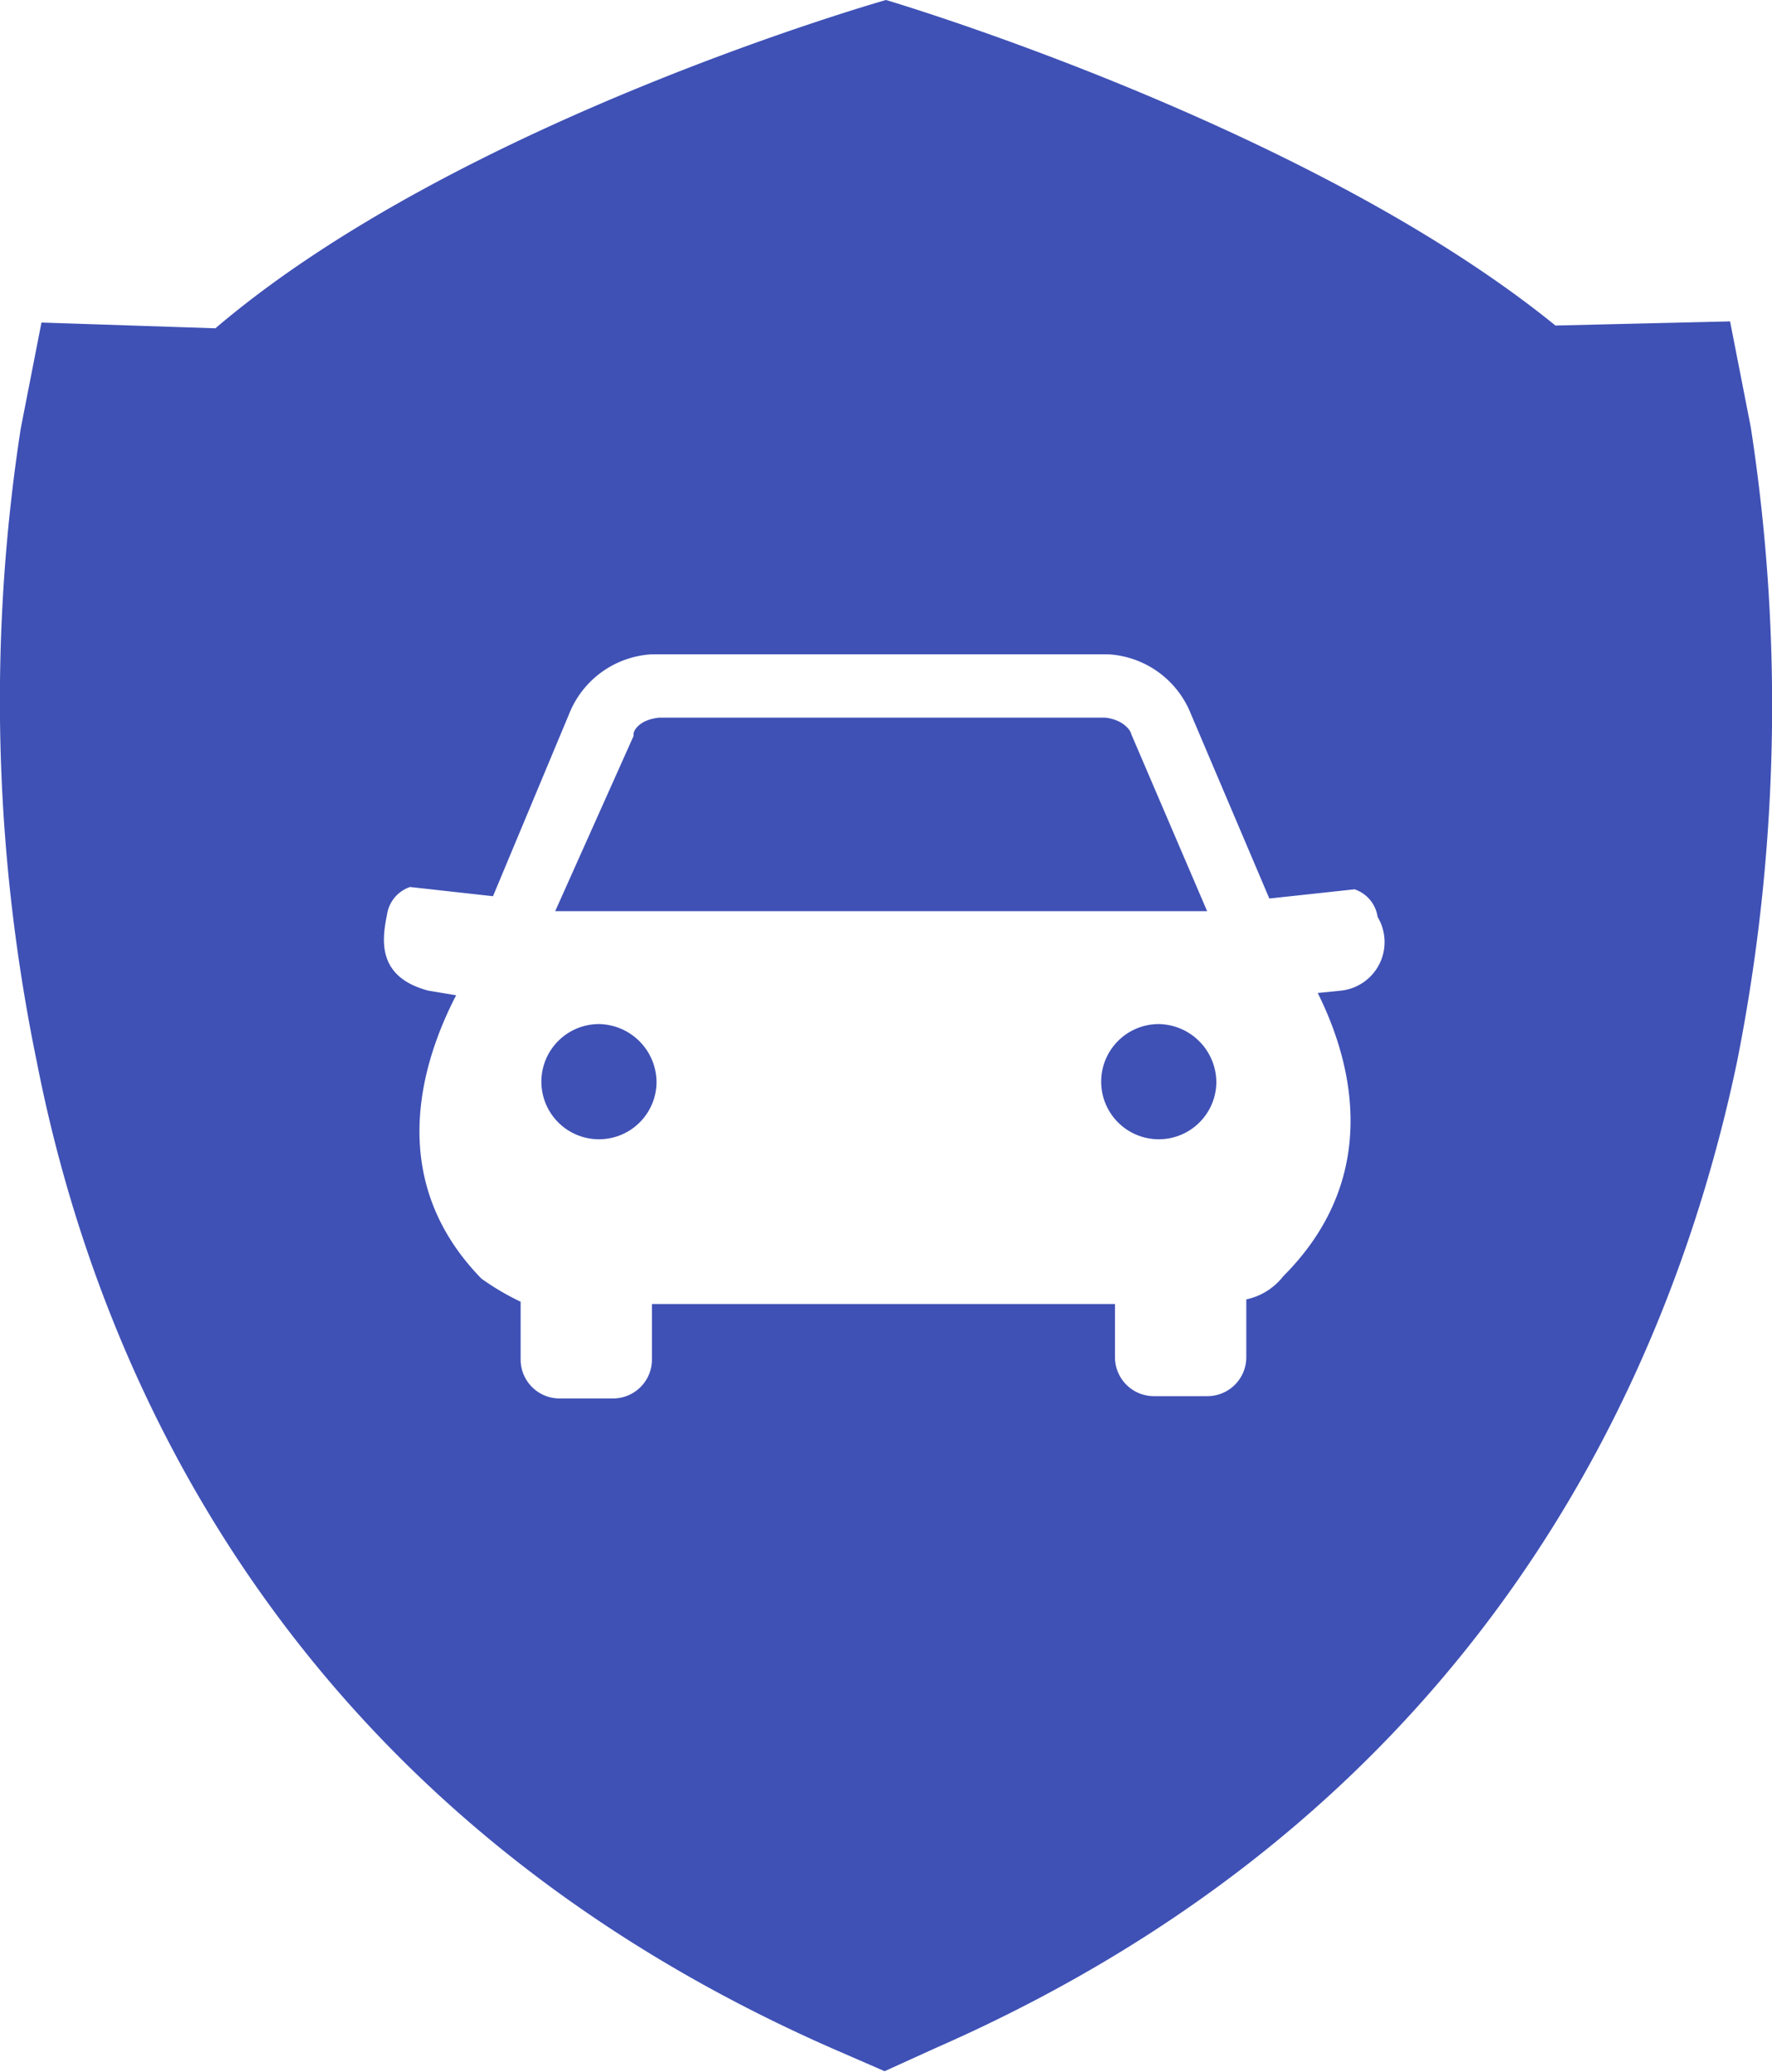 <svg xmlns="http://www.w3.org/2000/svg" viewBox="0 0 76.92 89.95"><defs><style>.cls-1{fill:#3f51b5;}</style></defs><title>car-insurance</title><g id="Layer_2" data-name="Layer 2"><g id="Layer_1-2" data-name="Layer 1"><path class="cls-1" d="M49.1,31.85c0-.1-.3-.6-1.1-.7H28.6c-.9.1-1.1.6-1.1.7v.1l-3.4,7.6H52.4Z"/><path class="cls-1" d="M76,18.55l-.9-4.6-7.58.18C56.77,5.4,38.46,0,38.46,0S19.9,5.25,9.35,14.25L1.8,14l-.9,4.6a77.56,77.56,0,0,0,.7,27.5c2.7,13.8,11.1,32.5,34.5,42.8l2.3,1,2.2-1c23.5-10.3,31.9-29,34.8-42.8A79.28,79.28,0,0,0,76,18.55ZM58.2,43l-1,.1c1.5,3,2.8,8-1.5,12.3a2.75,2.75,0,0,1-1.6,1v2.5a1.69,1.69,0,0,1-1.7,1.7H50.1a1.69,1.69,0,0,1-1.7-1.7v-2.3H28.3v2.4a1.69,1.69,0,0,1-1.7,1.7H24.3a1.69,1.69,0,0,1-1.7-1.7v-2.5a10.89,10.89,0,0,1-1.7-1c-4.2-4.3-2.6-9.4-1.1-12.3L18.6,43c-2.3-.6-2-2.3-1.8-3.3a1.49,1.49,0,0,1,1-1.2l3.6.4L24.7,31a4.11,4.11,0,0,1,3.6-2.6H48.1A4.11,4.11,0,0,1,51.7,31L55.1,39l3.7-.4a1.49,1.49,0,0,1,1,1.2A2.12,2.12,0,0,1,58.2,43Z"/><path class="cls-1" d="M26,44.45A2.5,2.5,0,1,0,28.5,47,2.54,2.54,0,0,0,26,44.45Z"/><path class="cls-1" d="M50.3,44.45A2.5,2.5,0,1,0,52.8,47,2.54,2.54,0,0,0,50.3,44.45Z"/></g></g></svg>